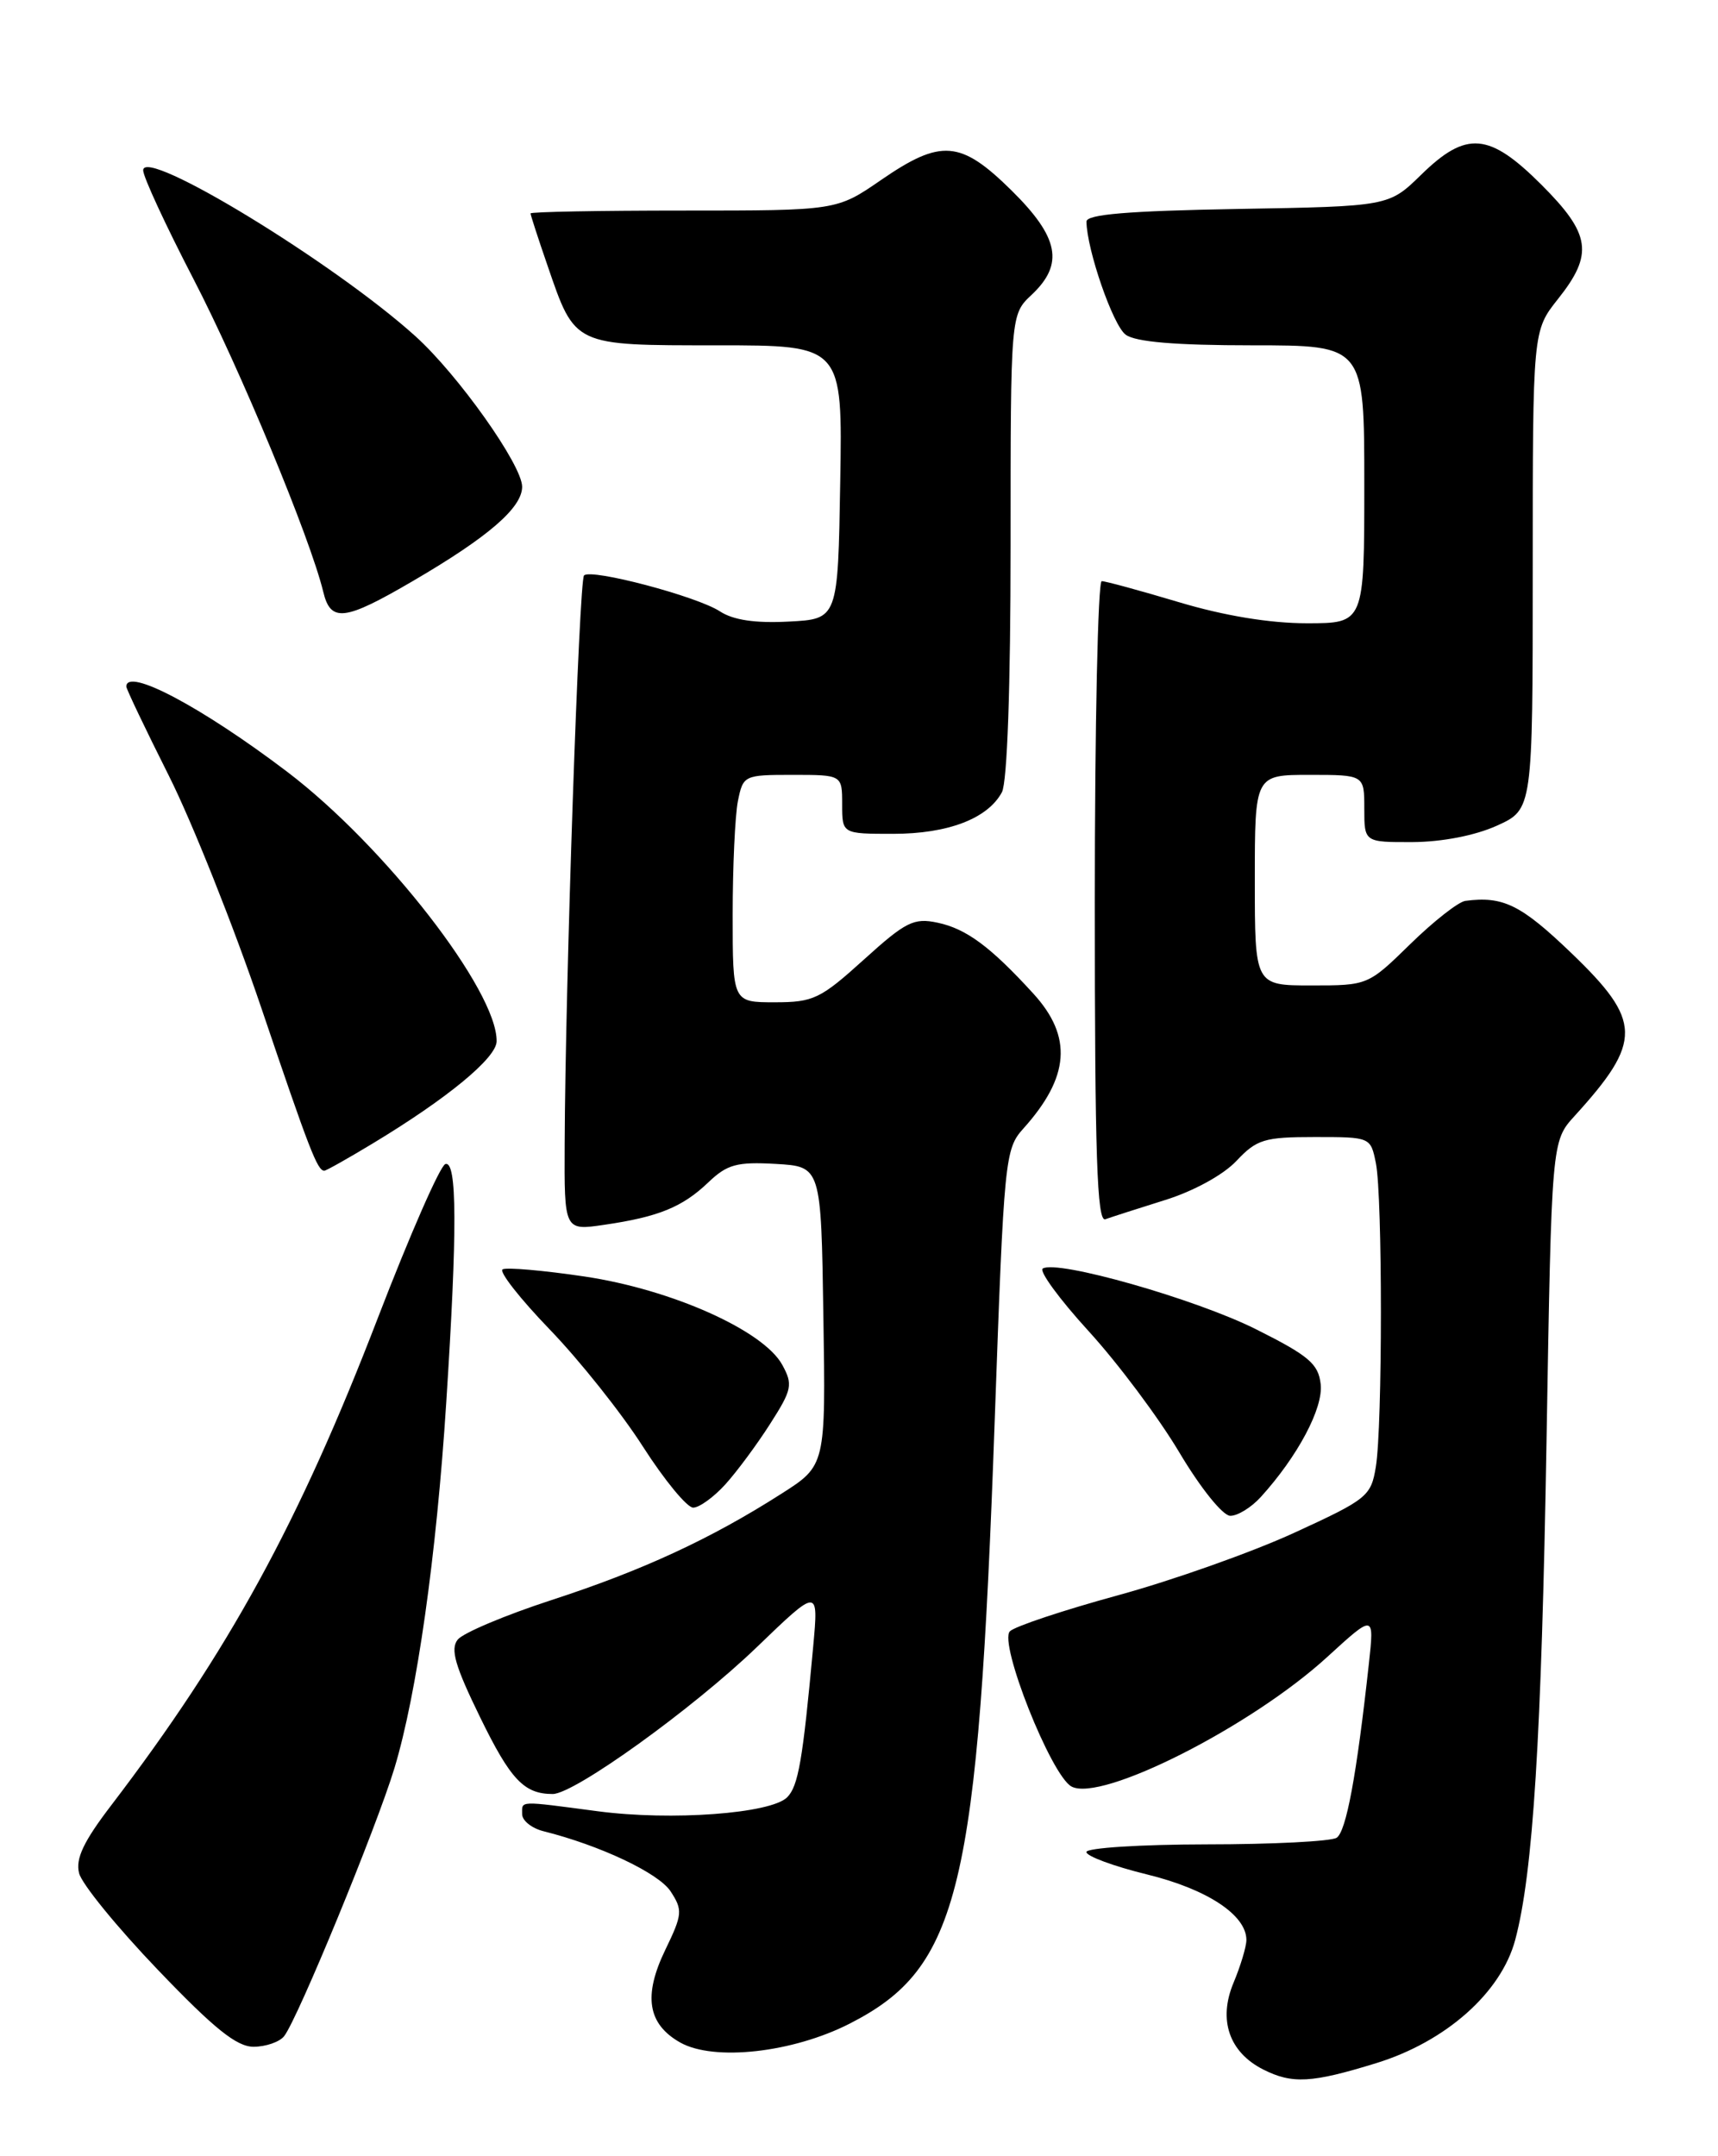 <?xml version="1.0" encoding="UTF-8" standalone="no"?>
<!DOCTYPE svg PUBLIC "-//W3C//DTD SVG 1.1//EN" "http://www.w3.org/Graphics/SVG/1.1/DTD/svg11.dtd" >
<svg xmlns="http://www.w3.org/2000/svg" xmlns:xlink="http://www.w3.org/1999/xlink" version="1.1" viewBox="0 0 204 256">
 <g >
 <path fill="currentColor"
d=" M 163.43 244.95 C 171.69 242.40 178.25 236.58 179.92 230.32 C 182.04 222.40 183.04 206.38 183.64 171.00 C 184.24 135.50 184.24 135.50 186.97 132.50 C 195.04 123.63 194.99 121.23 186.59 113.16 C 180.61 107.42 178.49 106.37 174.00 106.96 C 173.18 107.07 170.24 109.37 167.47 112.08 C 162.45 116.99 162.42 117.00 155.72 117.00 C 149.00 117.00 149.00 117.00 149.00 104.50 C 149.00 92.00 149.00 92.00 155.50 92.00 C 162.00 92.00 162.00 92.00 162.00 96.00 C 162.00 100.00 162.00 100.00 167.75 99.98 C 171.25 99.96 175.16 99.20 177.75 98.03 C 182.00 96.10 182.00 96.10 182.00 67.69 C 182.00 39.28 182.00 39.28 185.00 35.50 C 189.24 30.17 188.90 27.80 183.05 21.95 C 176.82 15.72 174.12 15.50 168.75 20.75 C 164.91 24.50 164.91 24.50 146.95 24.81 C 133.93 25.04 129.00 25.45 129.01 26.31 C 129.05 29.64 132.16 38.65 133.67 39.74 C 134.84 40.60 139.59 41.00 148.69 41.00 C 162.00 41.00 162.00 41.00 162.00 57.50 C 162.00 74.00 162.00 74.00 155.18 74.00 C 150.79 74.00 145.37 73.11 140.00 71.50 C 135.41 70.13 131.28 69.00 130.82 69.00 C 130.37 69.00 130.00 86.15 130.00 107.11 C 130.00 137.17 130.26 145.12 131.25 144.76 C 131.94 144.51 135.12 143.49 138.31 142.49 C 141.70 141.44 145.25 139.50 146.81 137.84 C 149.23 135.27 150.13 135.00 156.12 135.00 C 162.75 135.00 162.75 135.00 163.38 138.12 C 164.17 142.12 164.17 169.33 163.37 174.16 C 162.80 177.65 162.35 178.01 153.63 182.01 C 148.61 184.31 139.21 187.64 132.74 189.41 C 126.27 191.18 120.50 193.10 119.92 193.68 C 118.56 195.04 124.80 210.79 127.23 212.11 C 130.74 214.02 148.56 205.00 157.59 196.74 C 163.19 191.62 163.19 191.62 162.54 197.56 C 161.09 210.80 159.85 217.47 158.71 218.20 C 158.04 218.62 151.09 218.98 143.25 218.98 C 135.41 218.99 129.00 219.40 129.00 219.89 C 129.00 220.38 132.24 221.58 136.20 222.55 C 143.35 224.30 148.00 227.37 148.00 230.33 C 148.00 231.12 147.31 233.41 146.47 235.42 C 144.63 239.82 145.95 243.66 150.00 245.71 C 153.45 247.45 155.75 247.32 163.43 244.95 Z  M 100.90 240.26 C 113.95 233.60 116.13 224.52 118.12 168.50 C 119.22 137.53 119.33 136.42 121.51 134.00 C 127.02 127.87 127.38 123.10 122.71 117.98 C 117.63 112.41 114.74 110.27 111.33 109.55 C 108.51 108.95 107.55 109.43 102.57 113.94 C 97.42 118.60 96.58 119.00 91.99 119.00 C 87.00 119.00 87.00 119.00 87.00 108.62 C 87.00 102.92 87.28 96.84 87.62 95.12 C 88.24 92.05 88.35 92.00 94.12 92.00 C 100.00 92.00 100.00 92.00 100.00 95.50 C 100.00 99.00 100.00 99.00 106.05 99.00 C 112.56 99.00 117.29 97.19 118.97 94.06 C 119.60 92.87 120.00 81.61 120.00 64.74 C 120.00 37.35 120.00 37.35 122.50 35.00 C 126.38 31.35 125.76 28.18 120.09 22.59 C 114.06 16.65 111.74 16.47 104.62 21.37 C 99.35 25.00 99.35 25.00 81.18 25.00 C 71.18 25.00 63.00 25.15 63.00 25.34 C 63.00 25.53 63.90 28.31 65.01 31.52 C 68.31 41.13 68.04 41.00 85.18 41.00 C 100.05 41.00 100.05 41.00 99.77 57.25 C 99.50 73.50 99.50 73.50 93.65 73.80 C 89.67 74.01 87.07 73.62 85.49 72.59 C 82.76 70.80 70.19 67.48 69.35 68.32 C 68.76 68.91 67.13 116.65 67.05 135.81 C 67.00 146.12 67.00 146.12 71.75 145.42 C 78.20 144.48 81.03 143.32 84.11 140.38 C 86.35 138.24 87.50 137.93 92.11 138.19 C 97.50 138.50 97.50 138.50 97.77 156.25 C 98.05 174.00 98.05 174.00 92.77 177.36 C 84.40 182.71 76.26 186.47 65.50 189.97 C 60.00 191.76 54.98 193.88 54.35 194.67 C 53.45 195.80 54.03 197.79 57.02 203.91 C 60.63 211.31 62.23 213.00 65.63 213.00 C 68.20 213.00 82.25 202.89 89.85 195.58 C 97.20 188.50 97.20 188.50 96.56 195.50 C 95.32 209.03 94.79 212.06 93.47 213.39 C 91.53 215.33 79.71 216.20 71.00 215.05 C 61.44 213.79 62.00 213.77 62.00 215.39 C 62.00 216.16 63.14 217.07 64.54 217.42 C 71.28 219.11 78.21 222.39 79.63 224.56 C 81.08 226.78 81.04 227.29 79.00 231.50 C 76.36 236.96 76.90 240.31 80.76 242.50 C 84.76 244.76 94.12 243.72 100.90 240.26 Z  M 33.74 241.75 C 35.36 239.68 44.70 216.98 46.84 209.92 C 49.50 201.11 51.82 184.77 52.99 166.50 C 54.31 146.04 54.28 137.74 52.88 138.21 C 52.26 138.41 48.66 146.63 44.87 156.47 C 35.50 180.82 27.15 196.07 13.24 214.30 C 9.93 218.62 8.95 220.68 9.39 222.40 C 9.70 223.67 13.91 228.83 18.73 233.86 C 25.45 240.88 28.11 243.02 30.13 243.01 C 31.57 243.00 33.20 242.44 33.74 241.75 Z  M 149.70 177.75 C 154.09 172.92 157.15 167.17 156.82 164.34 C 156.55 161.92 155.41 160.96 149.10 157.80 C 141.91 154.21 125.53 149.55 123.82 150.61 C 123.35 150.90 125.80 154.25 129.27 158.05 C 132.74 161.85 137.59 168.33 140.04 172.45 C 142.53 176.64 145.19 179.96 146.08 179.97 C 146.94 179.99 148.57 178.99 149.70 177.75 Z  M 86.12 176.25 C 87.49 174.74 89.89 171.50 91.45 169.05 C 94.05 164.99 94.17 164.39 92.89 162.05 C 90.67 157.98 79.77 153.10 69.42 151.56 C 64.52 150.83 60.13 150.45 59.68 150.71 C 59.23 150.98 61.75 154.19 65.28 157.85 C 68.81 161.51 73.79 167.76 76.34 171.75 C 78.90 175.74 81.58 179.00 82.31 179.00 C 83.03 179.00 84.75 177.76 86.12 176.25 Z  M 44.28 135.75 C 53.11 130.42 58.94 125.62 58.97 123.64 C 59.07 117.67 45.67 100.42 34.11 91.64 C 23.99 83.96 15.00 79.19 15.00 81.52 C 15.00 81.80 17.27 86.57 20.05 92.10 C 22.83 97.64 27.76 110.02 31.01 119.61 C 36.75 136.57 37.69 139.00 38.51 139.00 C 38.72 139.00 41.32 137.54 44.28 135.75 Z  M 49.00 69.00 C 57.98 63.76 62.00 60.29 62.00 57.79 C 62.00 55.22 54.40 44.50 49.34 39.93 C 39.68 31.20 17.00 17.38 17.00 20.22 C 17.00 20.99 19.68 26.77 22.95 33.08 C 28.48 43.73 36.84 63.89 38.38 70.25 C 39.26 73.93 40.89 73.74 49.00 69.00 Z "/>
</g>
</svg>